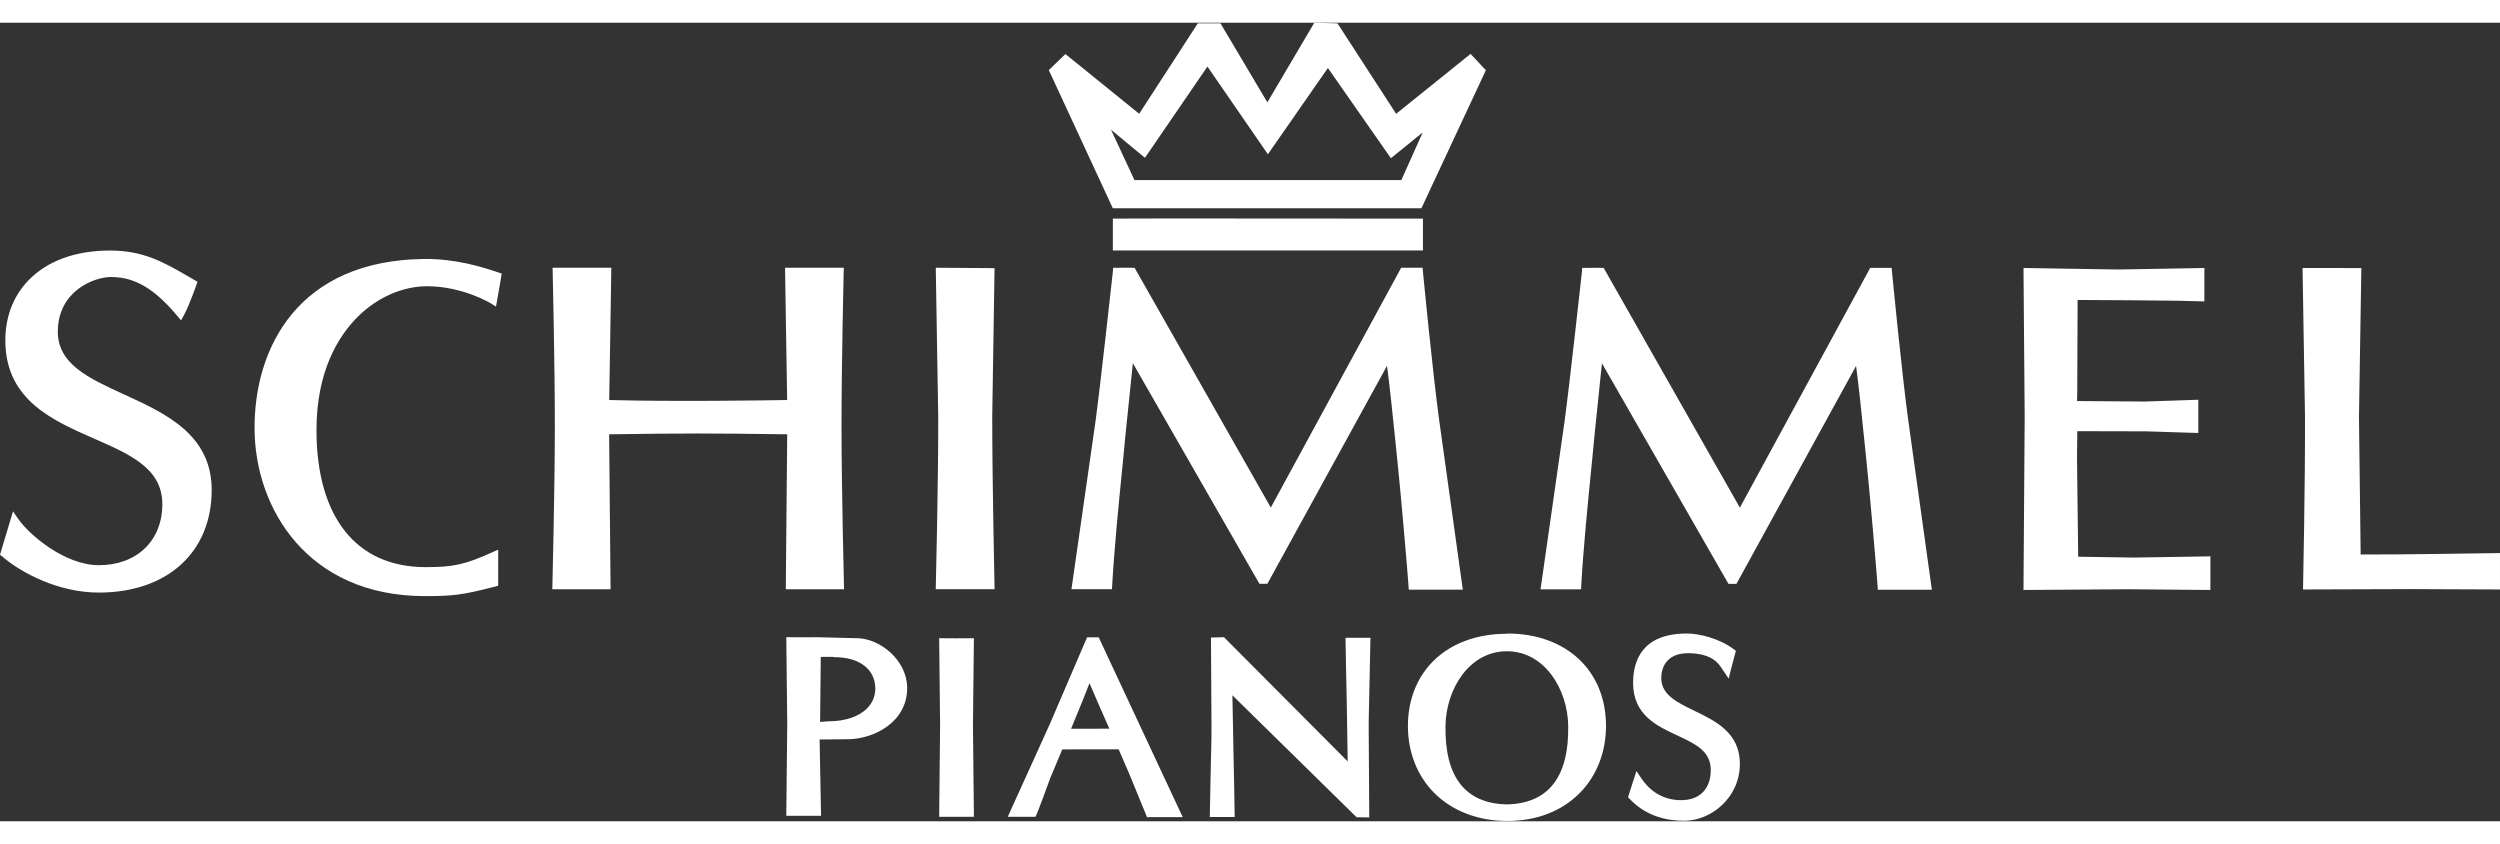 <svg height="844" viewBox="1.599 1.988 159.802 51.045" width="2500" xmlns="http://www.w3.org/2000/svg">
<rect x="1.599" y="1.988" width="159.802" height="51.045" fill="#333333" stroke="none"/>
<path fill="#ffffff" d="m76.554 14.5-2.499.005-1.322.006v2.035h19.822v-2.036zm-66.996 11.262c-2.288-1.046-4.263-1.95-4.263-4.02 0-2.618 2.331-3.5 3.395-3.5 1.516 0 2.781.74 4.23 2.473l.251.301.19-.345c.317-.574.77-1.857.789-1.912l.075-.21-.582-.338c-1.537-.891-2.864-1.661-5.003-1.661-2.206 0-4.009.656-5.212 1.896-1.02 1.05-1.533 2.451-1.484 4.054.106 3.634 3.056 4.926 5.656 6.066 2.348 1.029 4.375 1.918 4.375 4.201 0 2.33-1.63 3.897-4.056 3.897-2.194 0-4.484-1.972-5.169-2.978l-.317-.465-.488 1.616-.346 1.165.136.1c1.246 1.068 3.613 2.314 6.184 2.312 4.381-.004 7.211-2.579 7.211-6.56 0-3.542-2.961-4.897-5.572-6.092m19.38-6.93c2.262.017 4.01 1.082 4.028 1.092l.337.208.166-.93.201-1.177-.216-.074c-1.099-.377-2.782-.877-4.71-.861-8.067.069-10.905 5.66-10.873 10.87.031 5.124 3.43 10.652 10.818 10.679 1.865.007 2.503-.078 4.552-.608l.202-.052v-2.309l-.38.17c-1.767.791-2.487.95-4.278.947-4.397-.007-6.934-3.173-6.957-8.69-.017-3.852 1.422-6.098 2.63-7.305 1.262-1.256 2.895-1.97 4.48-1.96m64.663 8.624c-.419-3.029-1.041-9.496-1.047-9.561l-.024-.244h-1.368l-8.332 15.329-8.706-15.325-.339-.005-.794.002-.24.001-.017.24c-.008.072-.803 7.327-1.108 9.564l-1.539 10.743h2.59l.014-.253c.124-2.27.429-5.326.61-7.152l.075-.749.159-1.661.477-4.634c.752 1.308 8.09 14.1 8.09 14.1h.508s6.952-12.665 7.646-13.931c.166 1.207.356 3.059.518 4.636l.157 1.54c.208 1.96.646 7.036.701 7.879l.015.252h3.455zm-32.19 10.744h3.763l-.007-.274c0-.066-.144-6.614-.144-10.761l.148-9.486-.271-.005-3.486-.024.004.277.153 9.238c.01 4.149-.151 10.694-.153 10.76zm48.502 7.772c-1.122-.542-2.09-1.01-2.123-2.048-.015-.465.138-.895.419-1.18.309-.314.769-.467 1.365-.455 1.479.026 1.9.683 2.102 1l.423.626.147-.603.312-1.174-.15-.113c-.918-.684-2.19-.994-2.985-.994-2.84 0-3.435 1.717-3.435 3.157 0 2.042 1.502 2.742 2.826 3.358 1.147.534 2.139.995 2.139 2.207 0 1.208-.707 1.93-1.89 1.93-1.328 0-2.115-.754-2.543-1.388l-.32-.474-.537 1.678.118.118c.347.35 1.402 1.416 3.538 1.38 1.686-.028 3.494-1.494 3.494-3.633 0-1.989-1.542-2.734-2.9-3.391m-54.362-7.773-.007-.275c-.001-.061-.154-6.238-.155-10.151-.003-3.797.136-9.788.137-9.848l.008-.275h-3.754l.074 4.725s.052 3.269.061 3.729c-1.274.022-7.206.114-11.375 0l.061-3.729.074-4.729-.272.004h-3.483l.007.275c.002.06.14 6.051.138 9.848-.001 3.913-.153 10.09-.155 10.151l-.007.275h3.724l-.092-9.903c4.914-.07 6.38-.07 11.383 0l-.091 9.903zm68.033-10.739c-.418-3.029-1.041-9.496-1.048-9.561l-.023-.243h-1.368l-8.332 15.327-8.707-15.324-.338-.006-.794.003-.24.002-.016.237c-.01.074-.803 7.328-1.11 9.566l-1.537 10.744 2.589.001.014-.255c.124-2.276.43-5.338.611-7.167l.074-.733.16-1.67.477-4.625 8.089 14.1h.508l7.647-13.93c.166 1.207.356 3.06.516 4.638l.158 1.536c.207 1.96.646 7.038.701 7.879l.015.252h3.455zm14.451 8.715-3.597-.054-.075-6.32.017-1.705c.47 0 4.373.01 4.373.01l3.362.105.001-.277v-1.848l-3.411.115-4.337-.032.01-.688.023-5.773 3.833.023 2.676.028 1.594.042-.001-.276v-1.861l-.277.005-5.221.092-6.061-.097v.276l.074 9.243-.077 11.061h.275l6.384-.045 5.288.047v-2.15zm23.365 1.769v-2.058l-.272.005c-5.82.09-7.985.092-8.634.088l-.108-8.801.152-9.507-.274-.002-3.485-.005.005.275.152 9.24c.015 4.147-.12 10.695-.121 10.76l-.006.275 7.061-.024 1.049.006 4.482.018zm-72.251 5.781.05-2.425-.284.005h-1.31l.035 2.029.044 2.049.06 3.822-7.905-7.939-.119.003-.715.017.034 5.737-.003.61-.059 2.706-.048 2.424.282-.005h1.31l-.034-2.014-.043-2.064-.069-3.702 7.939 7.795.809.013-.036-5.75.004-.606zm-25.298-2.394h-.282l-.828.005-1.11-.007.003.284.057 5.306-.06 5.826.28.001h1.94l-.061-5.827zm10.262-29.287-1.5-3.221 2.172 1.798.166-.242 3.827-5.59 3.865 5.606s3.443-4.952 3.836-5.515l4.027 5.769 2.033-1.651-1.364 3.046zm21.487-8.064-4.76 3.829-3.748-5.782-1.482-.04-.08.137-2.921 4.952-2.998-5.052h-1.446l-3.749 5.783-4.716-3.818-1.061 1.026 4.092 8.832h19.725l4.12-8.823zm-41.58 42.7.043-4.155.743-.004c.047.008.1.02.127.02 1.59 0 2.593.757 2.615 1.974v.035c0 .478-.178.91-.514 1.253-.531.541-1.415.838-2.486.838l-.528.04m2.404-5.35-2.618-.065-.838.005-1.11-.007.005.285.057 5.305-.061 5.826.281.003h1.941l-.093-4.879 1.853-.019c1.555-.017 3.745-1.042 3.745-3.274 0-1.747-1.7-3.145-3.162-3.18m16.086 5.782-2.446.003c.601-1.442.968-2.368 1.176-2.912.362.854.967 2.231 1.27 2.909m-.681-5.839h-.745l-2.375 5.532-2.694 5.94h1.77l.075-.16c.084-.18.694-1.8.87-2.31l.769-1.84 3.605-.005.682 1.577 1.132 2.762.184-.002 2.096-.003zm26.094 10.679c-2.66-.056-3.983-1.749-3.928-5.033.04-2.338 1.519-4.757 3.925-4.757 2.405 0 3.881 2.419 3.92 4.757.054 3.282-1.265 4.974-3.921 5.033zm.022-10.923-.03.017c-3.77-.002-6.31 2.36-6.321 5.878-.006 1.675.591 3.2 1.682 4.295 1.149 1.154 2.807 1.79 4.665 1.792 1.87-.002 3.47-.615 4.627-1.777 1.093-1.097 1.693-2.633 1.688-4.325-.012-3.517-2.548-5.88-6.311-5.88"/></svg>